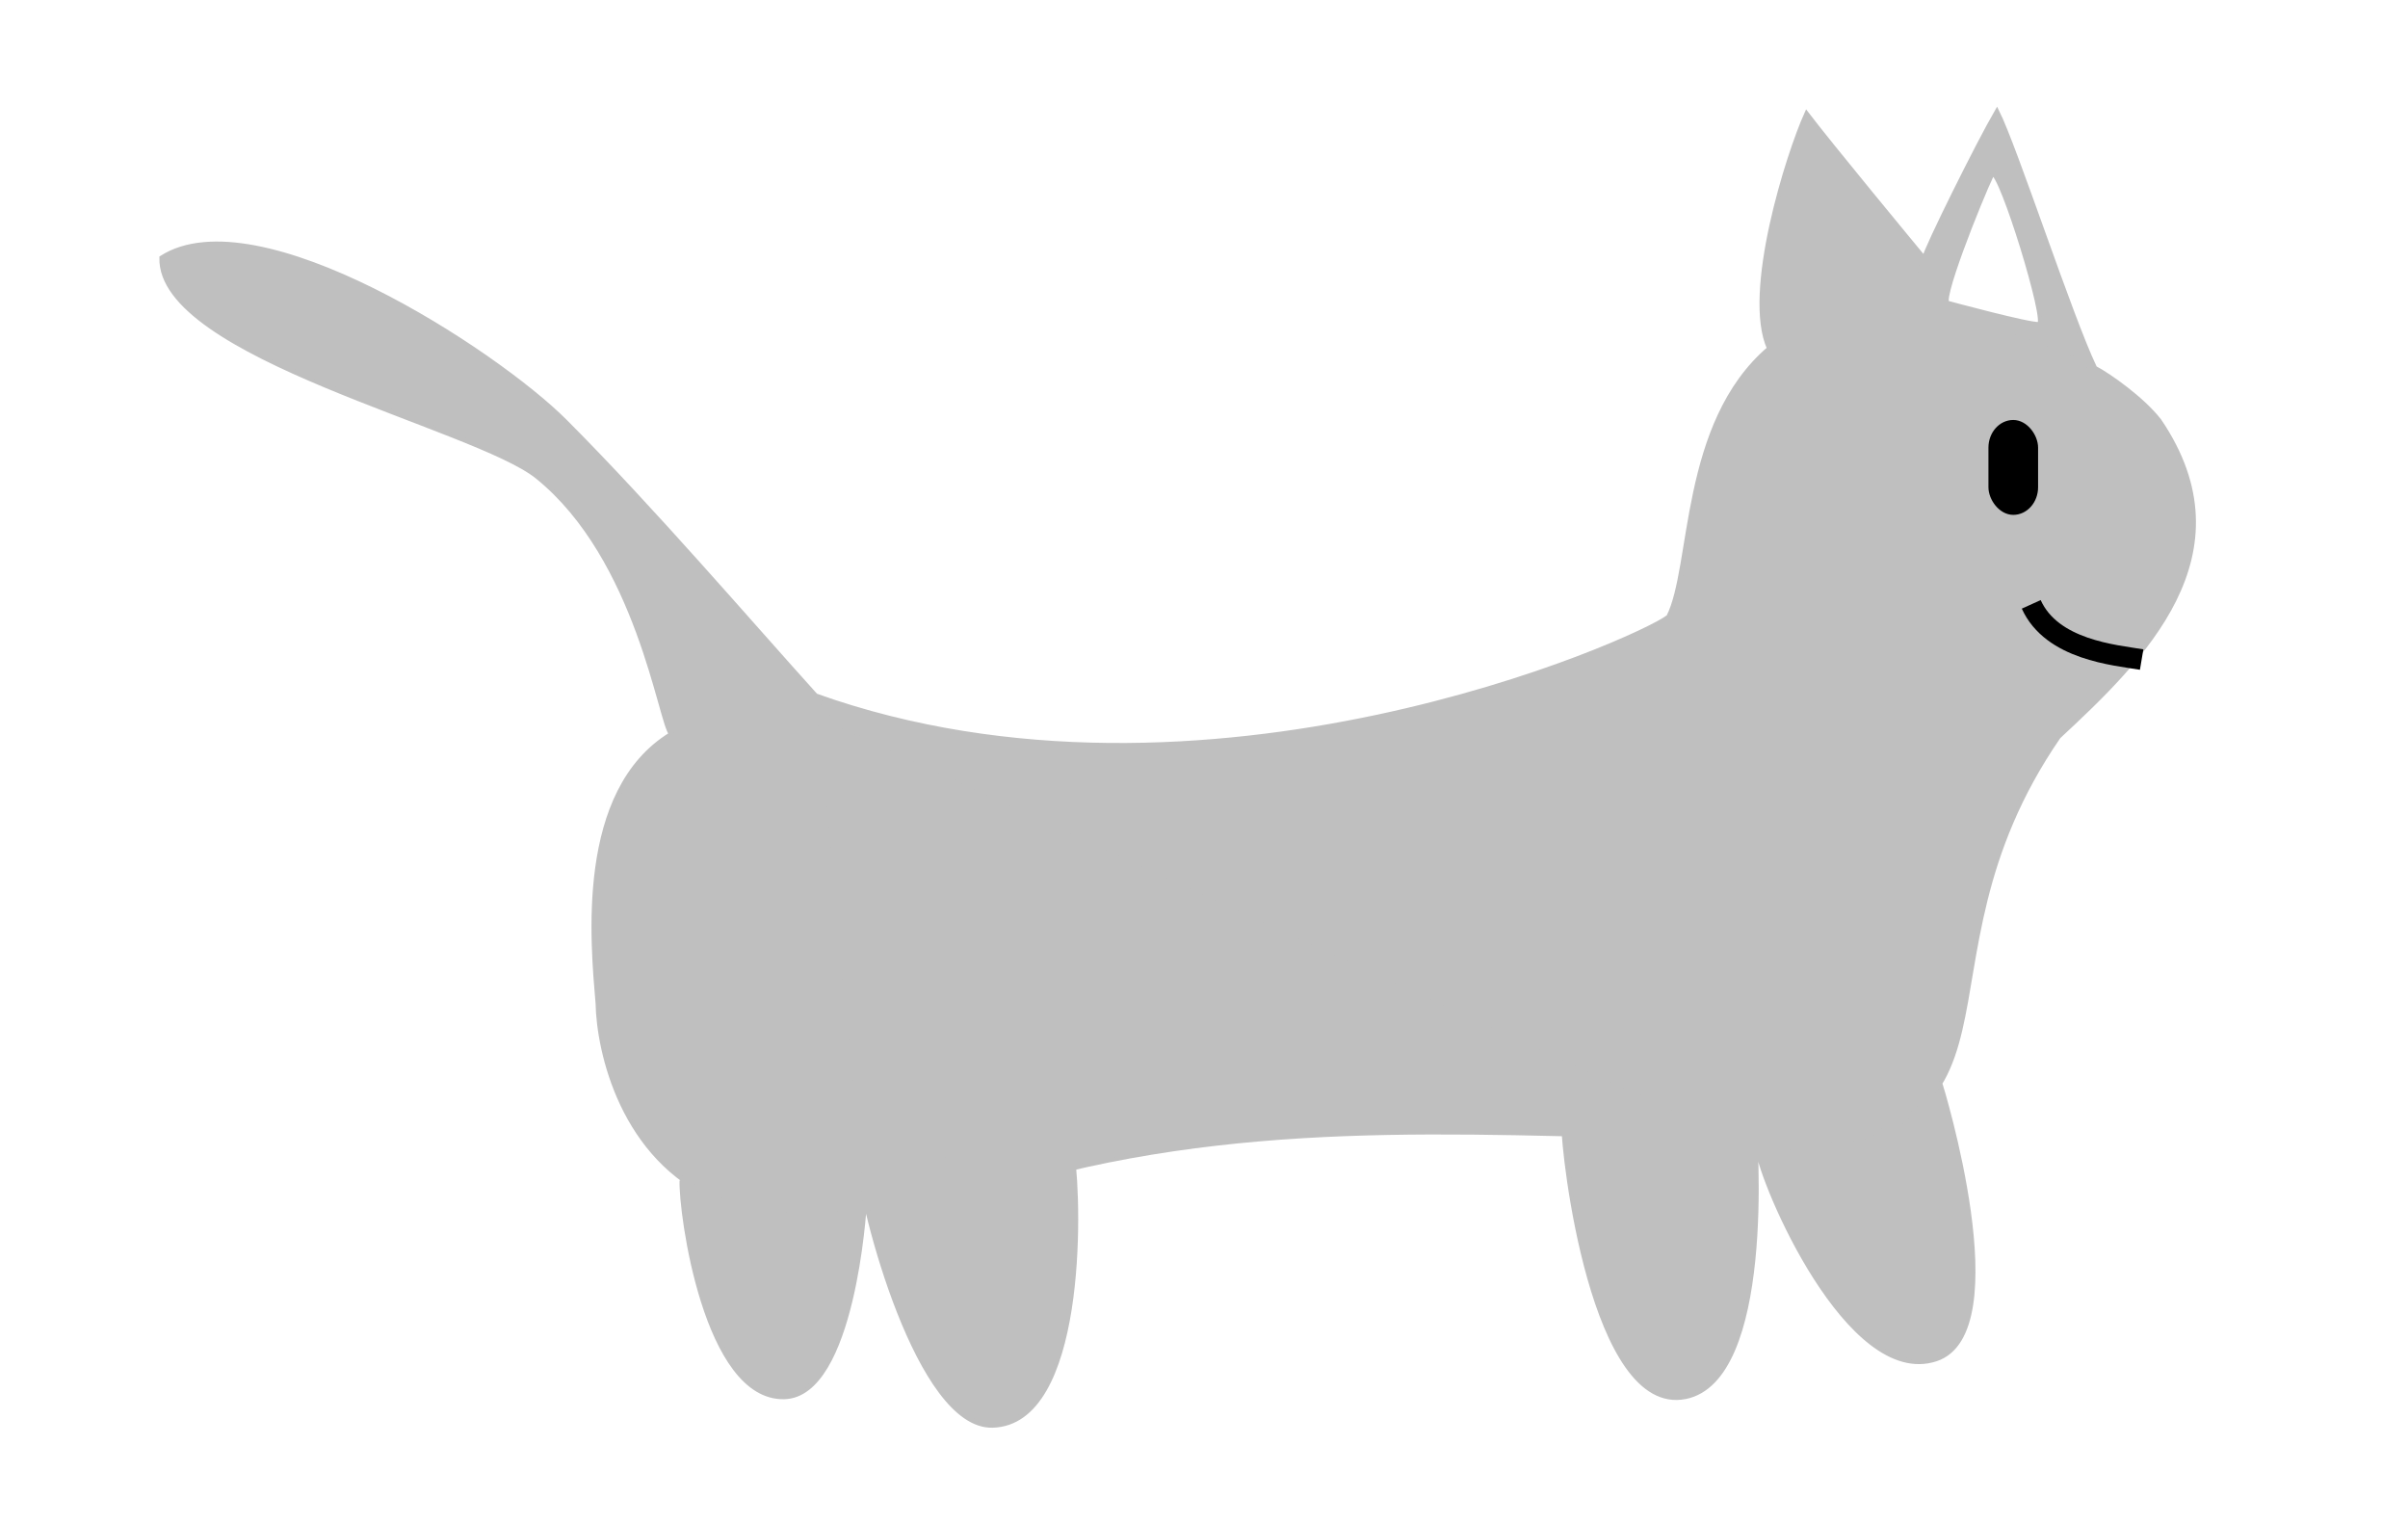 <?xml version="1.0" encoding="UTF-8" standalone="no"?>
<!-- Created with Inkscape (http://www.inkscape.org/) -->

<svg
   xmlns:dc="http://purl.org/dc/elements/1.1/"
   xmlns:cc="http://creativecommons.org/ns#"
   xmlns:rdf="http://www.w3.org/1999/02/22-rdf-syntax-ns#"
   xmlns:svg="http://www.w3.org/2000/svg"
   xmlns="http://www.w3.org/2000/svg"
   xmlns:sodipodi="http://sodipodi.sourceforge.net/DTD/sodipodi-0.dtd"
   xmlns:inkscape="http://www.inkscape.org/namespaces/inkscape"
   width="147mm"
   height="93mm"
   viewBox="0 0 147 93"
   version="1.1"
   id="svg8"
   inkscape:version="0.92.3 (2405546, 2018-03-11)"
   sodipodi:docname="gcat.svg">
  <defs
     id="defs2" />
  <sodipodi:namedview
     id="base"
     pagecolor="#ffffff"
     bordercolor="#666666"
     borderopacity="1.0"
     inkscape:pageopacity="0.0"
     inkscape:pageshadow="2"
     inkscape:zoom="1.5497024"
     inkscape:cx="294.9379"
     inkscape:cy="249.94071"
     inkscape:document-units="mm"
     inkscape:current-layer="layer1"
     showgrid="false"
     showguides="true"
     inkscape:window-width="1600"
     inkscape:window-height="1175"
     inkscape:window-x="1366"
     inkscape:window-y="0"
     inkscape:window-maximized="1"
     inkscape:measure-start="0,0"
     inkscape:measure-end="0,0" />
  <g
     inkscape:label="Layer 1"
     inkscape:groupmode="layer"
     id="layer1"
     transform="translate(0,-204)">
    <path
       style="fill:#bfbfbf;fill-opacity:1;stroke:#bfbfbf;stroke-width:0.265px;stroke-linecap:butt;stroke-linejoin:miter;stroke-opacity:1"
       d="m 46.78,245.439 11.78,4.268 50.28,20.915 -3.415,2.817 c -13.812,-0.151 -27.502,-1.408 -41.744,2.305 l -16.732,2.988 -4.183,-0.854 -2.22,-4.61 8.537,-20.659 z"
       id="path914"
       inkscape:connector-curvature="0"
       sodipodi:nodetypes="cccccccccc" />
    <g
       id="g844"
       transform="translate(6.659,-5.293)">
      <g
         transform="translate(-11.76,122.944)"
         id="g4762"
         style="fill:#d9d9d9;fill-opacity:1;stroke:#bfbfbf;stroke-opacity:1">
        <path
           id="path4720"
           style="fill:#bfbfbf;fill-opacity:1;stroke:#bfbfbf;stroke-width:0.265px;stroke-linecap:butt;stroke-linejoin:miter;stroke-opacity:1"
           d="m 113.102,107.621 c 0.293,-0.182 0.625,-0.366 0.981,-0.451 m 18.903,1.639 c -1.779,-0.732 -3.692,-1.606 -5.003,-1.97 m -15.586,49.656 c 0.257,2.093 5.556,14.563 10.881,12.817 4.975,-1.631 0.28,-16.783 0.28,-16.783 -1.47,1.694 -1.653,2.478 -6.381,3.624 m -70.459,2.249 c -0.067,1.971 1.468,13.341 6.263,13.219 4.203,-0.107 4.89,-11.626 4.89,-11.626 v 0 m 64.695,-57.88 c -0.151,0.518 -0.722,2.325 -0.722,2.325 m -65.334,26.349 c 0,0 -1.002,-1.253 -1.602,-1.975 23.707,8.449 50.188,-3.366 52.047,-4.816 1.552,-3.052 0.783,-11.783 6.15,-16.377 -1.538,-3.388 1.175,-11.901 2.28,-14.341 1.559,2.043 6.483,7.987 7.182,8.835 0.123,-0.628 3.335,-7.086 4.441,-8.977 1.128,2.24 4.486,12.572 5.981,15.672 0.873,0.462 2.886,1.879 3.927,3.211 5.557,8.18 -1.073,14.586 -6.143,19.294 -9.936,14.418 0.019,24.968 -18.373,25.18 m -0.299,-2.456 c 0.282,2.266 1.147,16.522 -4.112,17.573 -5.658,1.131 -7.476,-14.894 -7.438,-16.617 M 70.564,156.76 c 0.487,3.319 0.685,16.477 -4.882,16.601 -4.498,0.101 -7.958,-13.181 -8.19,-16.248 m 0.378,2.882 c 0,0 -5.788,0.681 -8.926,-0.428 -5.864,-2.468 -7.295,-9.07 -7.351,-11.946 -0.311,-3.71 -1.242,-12.985 4.483,-16.462 -0.668,-0.691 -1.988,-10.707 -8.178,-15.708 -3.776,-3.051 -23.095,-7.36 -22.936,-13.371 5.84,-3.732 20.37,5.709 24.646,9.996 5.338,5.351 11.316,12.336 15.298,16.738 m -8.83,2.345 c 0.394,0.439 1.064,1.871 1.401,2.451 M 126.726,96.948 c -0.752,1.559 -3.435,8.263 -2.655,7.913 0,0 4.96,1.343 5.504,1.273 0.543,-0.071 -2.311,-9.37 -2.849,-9.185 z"
           inkscape:connector-curvature="0"
           sodipodi:nodetypes="cccccscccccccccccccccccccccccccccccscsccccccc" />
        <path
           style="fill:#d9d9d9;fill-opacity:1;stroke:#bfbfbf;stroke-width:0.265px;stroke-linecap:butt;stroke-linejoin:miter;stroke-opacity:1"
           d="m 112.097,154.039 v 0"
           id="path4723"
           inkscape:connector-curvature="0"
           sodipodi:nodetypes="cc" />
      </g>
      <path
         sodipodi:nodetypes="cc"
         inkscape:connector-curvature="0"
         id="path828"
         d="m 117.341,246.182 c 1.261,2.783 5.095,3.093 6.74,3.369"
         style="fill:none;stroke:#000000;stroke-width:1.265;stroke-linecap:butt;stroke-linejoin:miter;stroke-miterlimit:4;stroke-dasharray:none;stroke-opacity:1" />
      <rect
         style="fill:#000000;fill-opacity:1;stroke:#000000;stroke-width:0.414;stroke-miterlimit:4;stroke-dasharray:none;stroke-opacity:1"
         id="rect909"
         width="2.617"
         height="5.379"
         x="114.935"
         y="235.134"
         ry="1.482" />
    </g>
  </g>
</svg>
